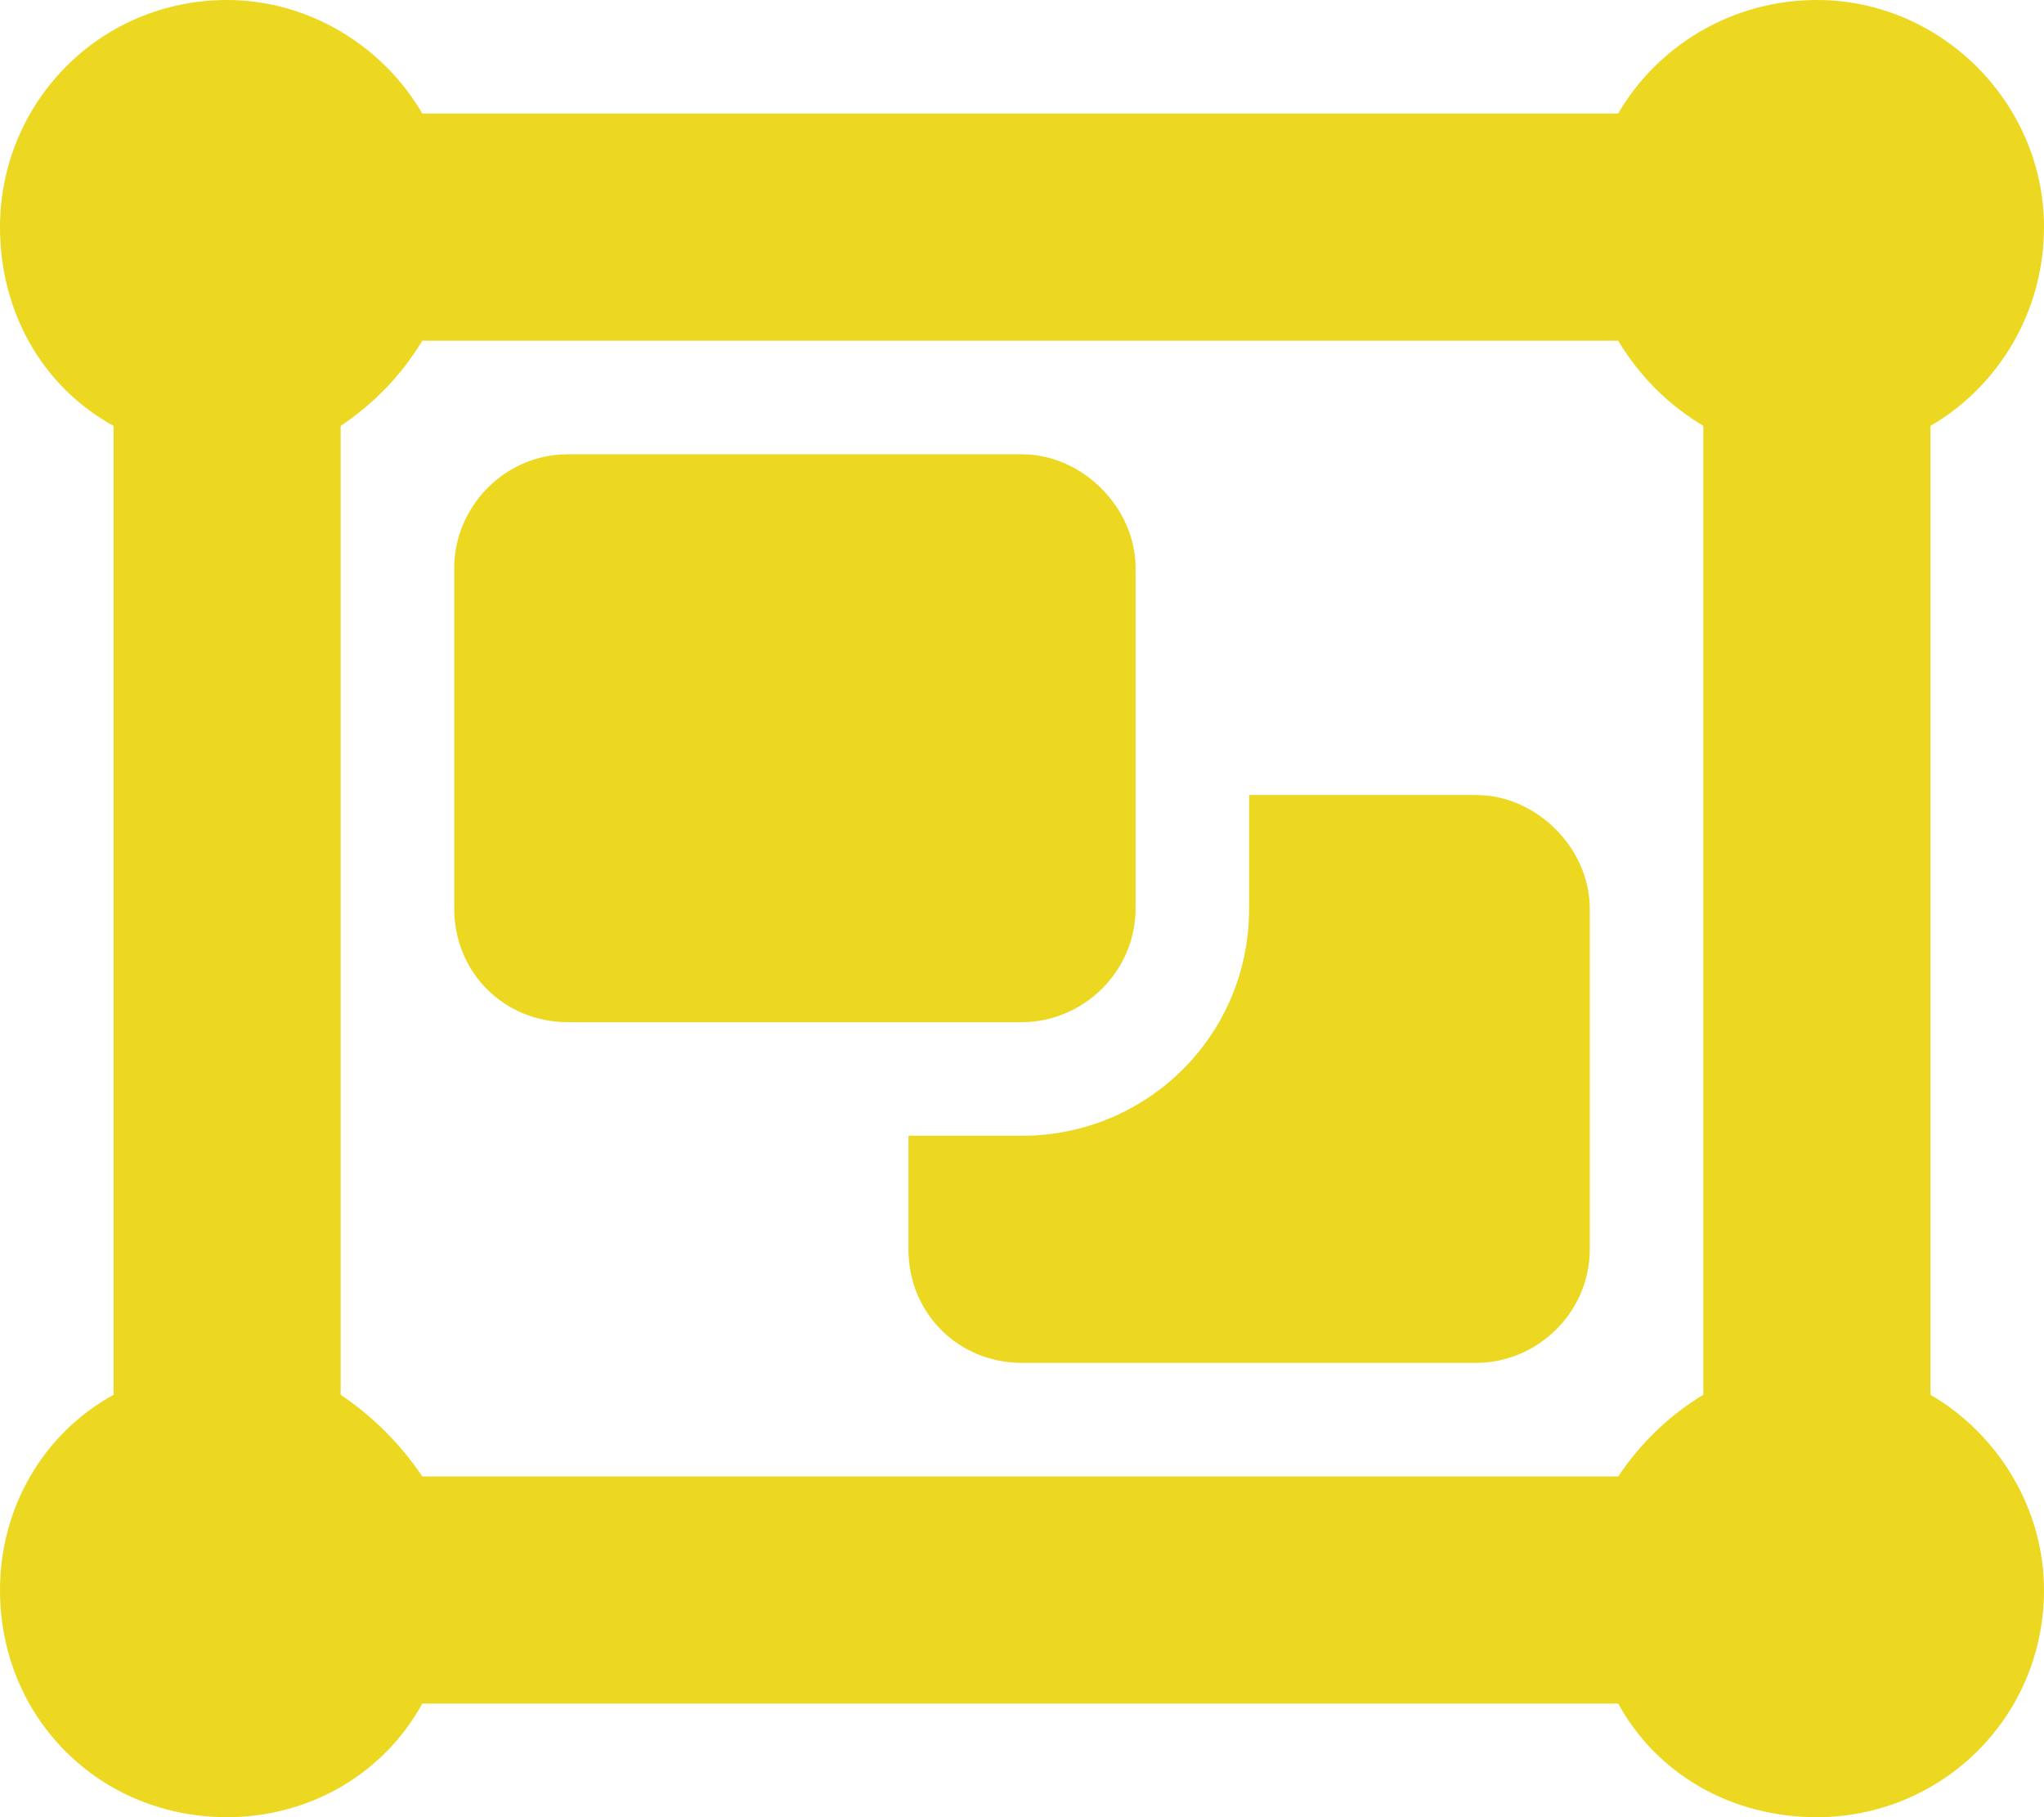 <svg width="18" height="16" viewBox="0 0 18 16" fill="none" xmlns="http://www.w3.org/2000/svg">
<path d="M4 5C4 4.469 4.438 4 5 4H9C9.531 4 10 4.469 10 5V8C10 8.562 9.531 9 9 9H5C4.438 9 4 8.562 4 8V5ZM9 10C10.094 10 11 9.125 11 8V7H13C13.531 7 14 7.469 14 8V11C14 11.562 13.531 12 13 12H9C8.438 12 8 11.562 8 11V10H9ZM1 3.75C0.375 3.406 0 2.75 0 2C0 0.906 0.875 0 2 0C2.719 0 3.375 0.406 3.719 1H14.25C14.594 0.406 15.25 0 16 0C17.094 0 18 0.906 18 2C18 2.75 17.594 3.406 17 3.75V12.281C17.594 12.625 18 13.281 18 14C18 15.125 17.094 16 16 16C15.25 16 14.594 15.625 14.25 15H3.719C3.375 15.625 2.719 16 2 16C0.875 16 0 15.125 0 14C0 13.281 0.375 12.625 1 12.281V3.75ZM3.719 3C3.531 3.312 3.281 3.562 3 3.75V12.281C3.281 12.469 3.531 12.719 3.719 13H14.25C14.438 12.719 14.688 12.469 15 12.281V3.75C14.688 3.562 14.438 3.312 14.25 3H3.719Z" fill="#ECD821"/>
</svg>

